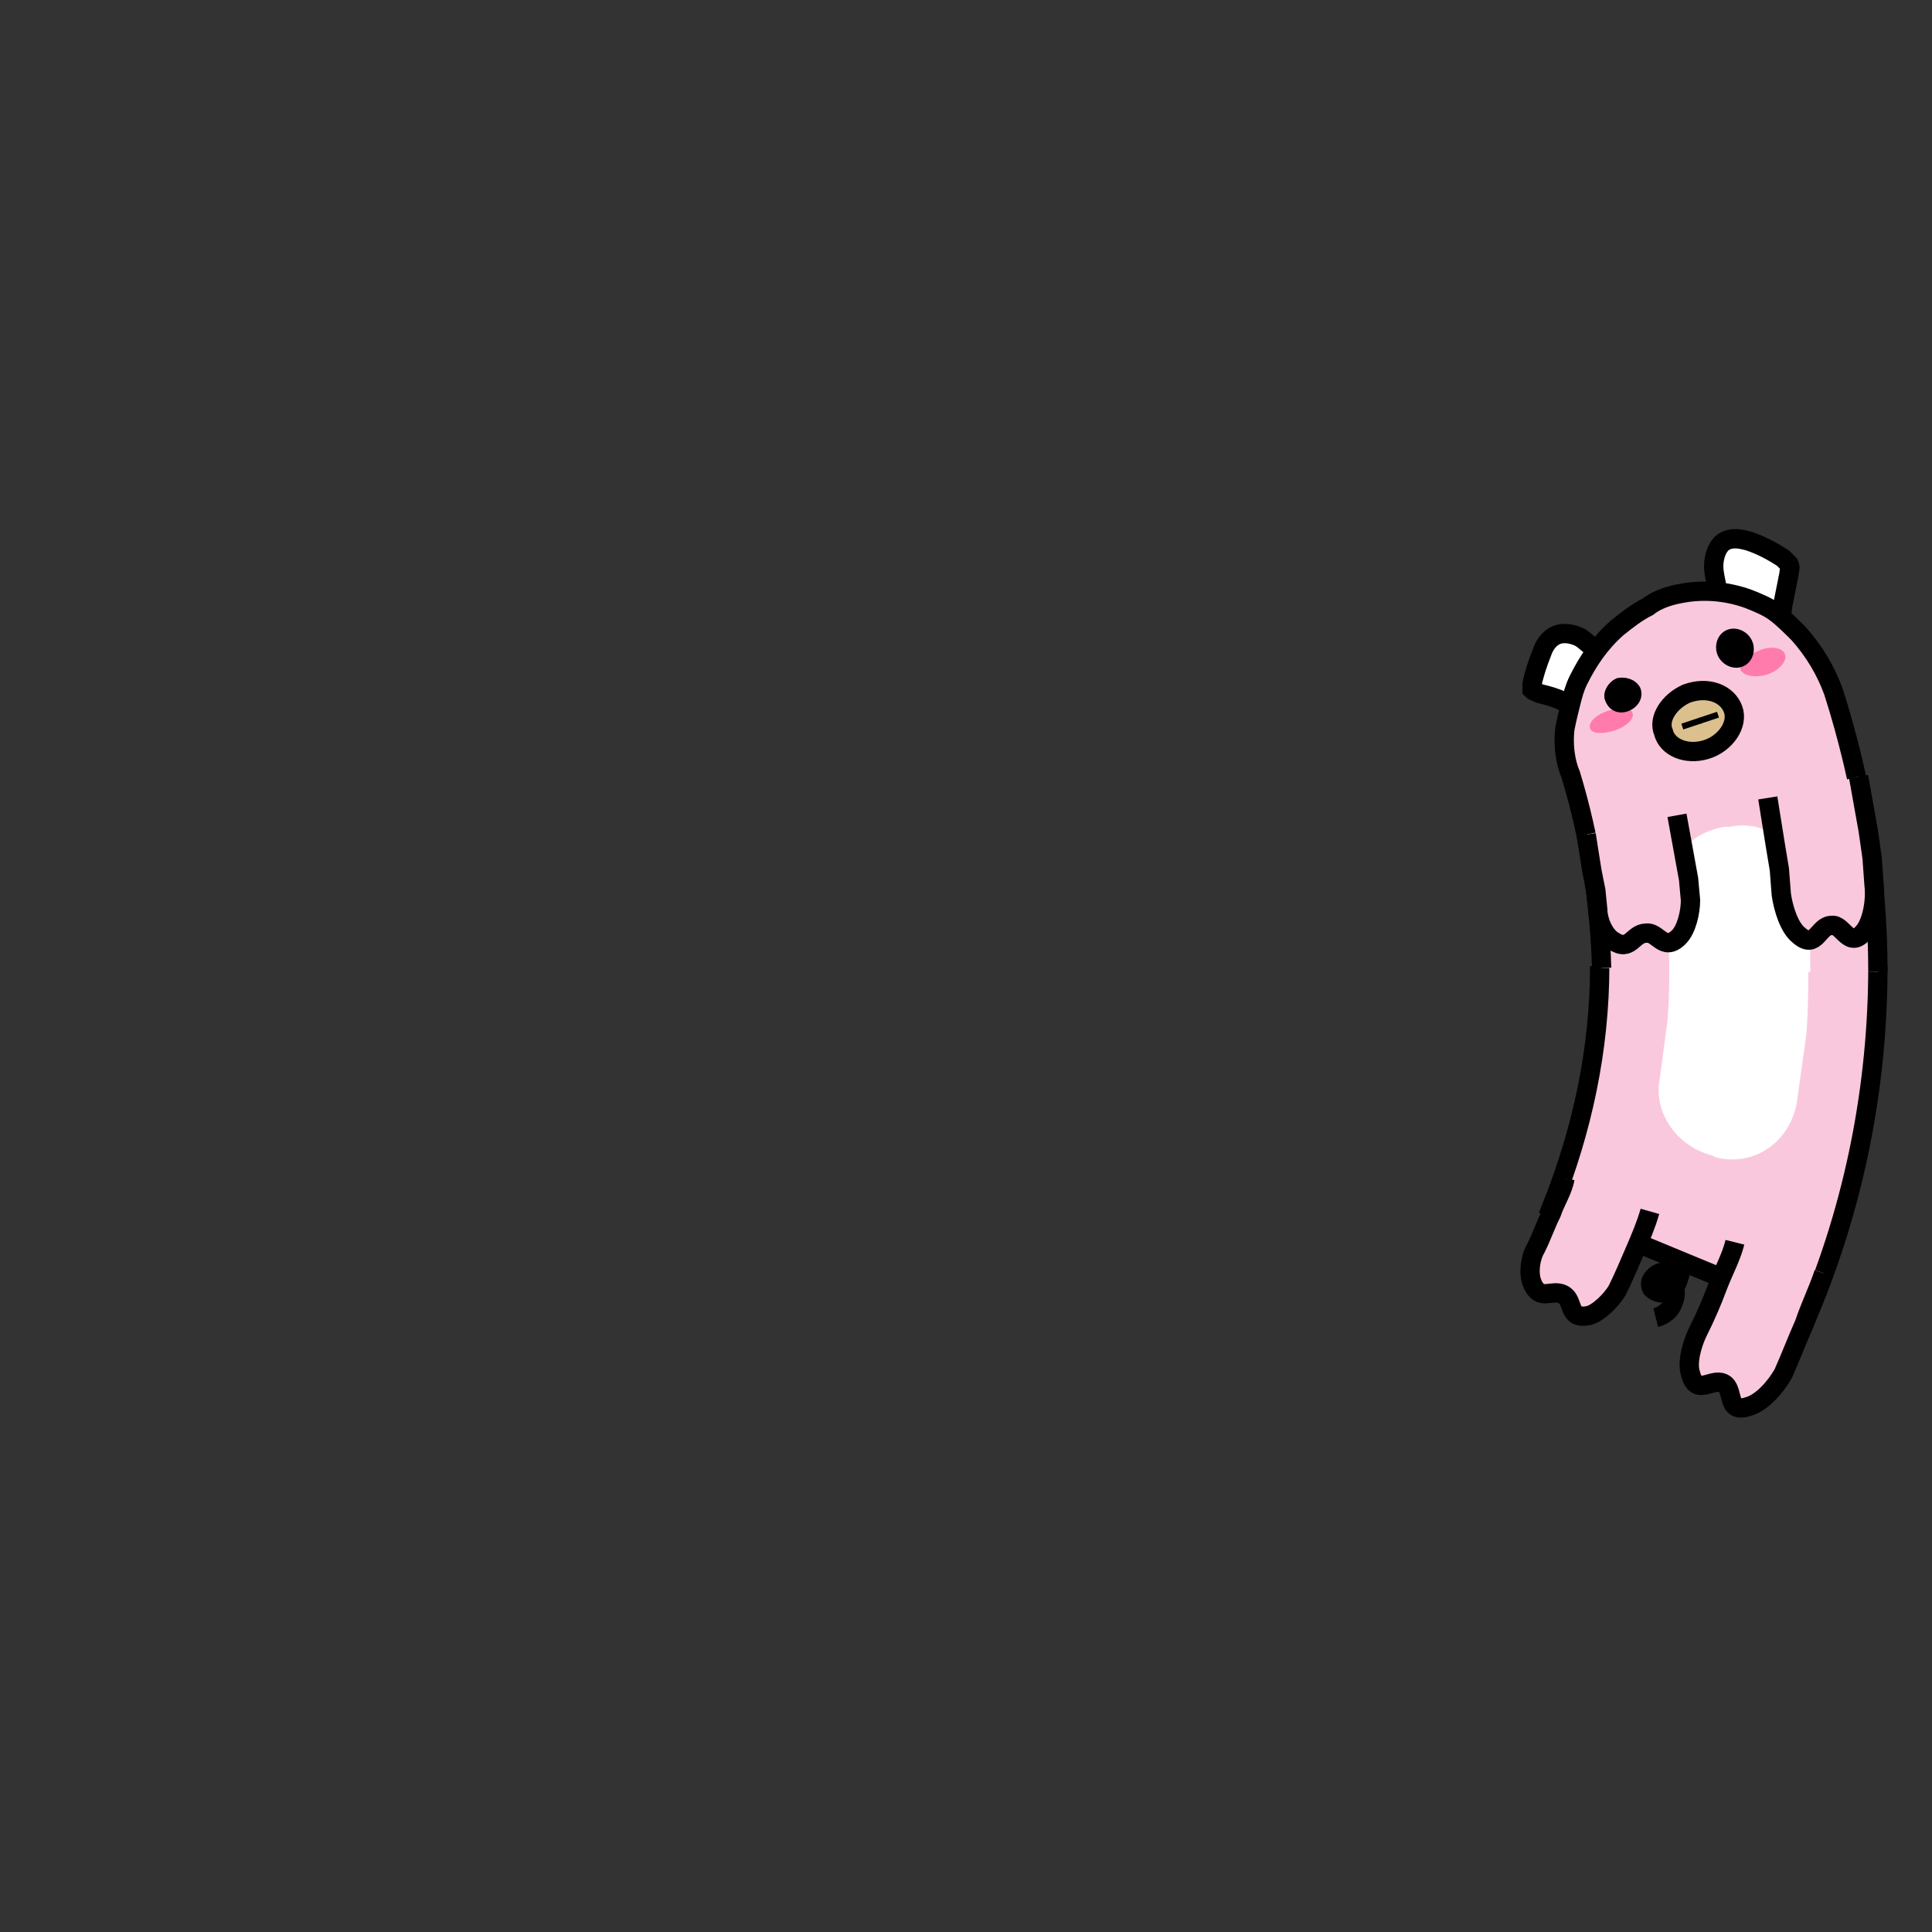 <svg xmlns="http://www.w3.org/2000/svg" xmlns:xlink="http://www.w3.org/1999/xlink" style="margin:auto;background:#fff;display:block;" width="200px" height="200px" viewBox="0 0 100 100" preserveAspectRatio="xMidYMid">

<rect x="0" y="0" width="100" height="100" fill="#333333" stroke="none"/>

<g>
  <animateTransform attributeName="transform" type="rotate" values="360 50 50;0 50 50" keyTimes="0;1" dur="1s" repeatCount="indefinite" calcMode="spline" keySplines="0.5 0 0.5 1" begin="-0.1s"></animateTransform>
  <circle cx="50" cy="50" r="39.891" stroke="#fac8dd" stroke-width="14.4" fill="none" stroke-dasharray="0 300">
    <animate attributeName="stroke-dasharray" values="15 300;55.141 300;15 300" keyTimes="0;0.5;1" dur="1s" repeatCount="indefinite" calcMode="linear" keySplines="0 0.4 0.6 1;0.4 0 1 0.6" begin="-0.046s"></animate>
  </circle>
  <circle cx="50" cy="50" r="39.891" stroke="#ffffff" stroke-width="7.2" fill="none" stroke-dasharray="0 300">
    <animate attributeName="stroke-dasharray" values="15 300;55.141 300;15 300" keyTimes="0;0.5;1" dur="1s" repeatCount="indefinite" calcMode="linear" keySplines="0 0.4 0.6 1;0.4 0 1 0.6" begin="-0.046s"></animate>
  </circle>
  <circle cx="50" cy="50" r="32.771" stroke="#000000" stroke-width="1" fill="none" stroke-dasharray="0 300">
    <animate attributeName="stroke-dasharray" values="15 300;45.299 300;15 300" keyTimes="0;0.5;1" dur="1s" repeatCount="indefinite" calcMode="linear" keySplines="0 0.4 0.6 1;0.4 0 1 0.6" begin="-0.046s"></animate>
  </circle>
  <circle cx="50" cy="50" r="47.171" stroke="#000000" stroke-width="1" fill="none" stroke-dasharray="0 300">
    <animate attributeName="stroke-dasharray" values="15 300;66.034 300;15 300" keyTimes="0;0.5;1" dur="1s" repeatCount="indefinite" calcMode="linear" keySplines="0 0.4 0.6 1;0.4 0 1 0.6" begin="-0.046s"></animate>
  </circle>
</g>
<g>
  <animateTransform attributeName="transform" type="rotate" values="360 50 50;0 50 50" keyTimes="0;1" dur="1s" repeatCount="indefinite" calcMode="spline" keySplines="0.5 0 0.5 1"></animateTransform>

  <path fill="#fac8dd" stroke="#000000" d="M97.2,50c0,6.2-1.2,12.3-3.6,18l-13.3-5.5c1.6-4,2.5-8.2,2.5-12.5"></path>
  <path fill="#ffffff" d="M93.6,50c0,1.2,0,2.4-0.1,3.7L93,57.3c-0.4,2.1-2.3,3.3-4.2,2.8L88.6,60c-1.9-0.5-3-2.3-2.7-3.9l0.4-3 c0.1-1,0.1-2,0.1-3.1" transform="translate(0,-0.2)"></path>
  <path fill="none" stroke="#000000" d="M87.1,65.4c-0.1,0.3-0.2,0.9-0.4,1.2c-0.2,0.2-0.5,0.4-0.8,0.3c-0.1,0-0.3-0.1-0.4-0.2 c-0.1-0.2-0.1-0.4,0.1-0.6c0.2-0.2,0.4-0.3,0.6-0.2c0.1,0.1,0.2,0.2,0.3,0.3c0.2,0.3,0.3,0.8,0.1,1.2c-0.1,0.4-0.5,0.7-0.9,0.8"></path>
  <path fill="#fac8dd" stroke="#000000" d="M85.4,62.7c-0.2,0.7-0.5,1.4-0.8,2.1c-0.3,0.7-0.6,1.4-0.9,2c-0.3,0.5-1,1.2-1.5,1.3c-1.1,0.2-0.7-0.8-1.3-1.1 h0c-0.6-0.3-1.2,0.4-1.6-0.6c-0.2-0.5-0.1-1.3,0.2-1.8c0.3-0.6,0.5-1.2,0.8-1.8c0.2-0.6,0.6-1.2,0.7-1.8"></path>
  <path fill="#fac8dd" stroke="#000000" d="M94.4,65.9c-0.3,0.9-0.7,1.7-1,2.6c-0.4,0.9-0.7,1.7-1.1,2.6c-0.4,0.7-1.1,1.5-1.8,1.7 c-1.2,0.4-0.7-0.9-1.3-1.2v0c-0.6-0.3-1.4,0.7-1.7-0.5c-0.2-0.6,0.1-1.6,0.4-2.2c0.4-0.8,0.7-1.5,1-2.3c0.3-0.8,0.7-1.5,0.9-2.3"></path>


</g>
<g>
  <animateTransform attributeName="transform" type="rotate" values="360 50 50;0 50 50" keyTimes="0;1" dur="1s" repeatCount="indefinite" calcMode="spline" keySplines="0.5 0 0.5 1" begin="-0.1s"></animateTransform>

  <path fill="#ffffff" stroke="#000000" d="M88.9,30.8c0-0.5-0.2-1-0.2-1.5c0-0.5,0.2-1.1,0.6-1.3c0.4-0.2,0.8-0.1,1.2,0c0.6,0.2,1.2,0.5,1.8,0.9 c0.1,0.1,0.2,0.2,0.3,0.3c0.1,0.2,0,0.3,0,0.5c-0.1,0.5-0.2,1-0.3,1.5c-0.1,0.5-0.1,1-0.1,1.5C91.1,31.9,90,31.4,88.9,30.8z"></path>
  <path fill="#ffffff" stroke="#000000" d="M82.8,33.8c-0.4-0.3-0.7-0.6-1-0.8c-0.4-0.2-0.9-0.3-1.3-0.1c-0.4,0.2-0.6,0.6-0.7,0.9 c-0.2,0.5-0.4,1.1-0.5,1.6c0,0.1,0,0.2,0,0.3c0.1,0.1,0.2,0.1,0.4,0.2c0.4,0.1,0.8,0.2,1.2,0.4c0.4,0.2,0.7,0.4,1,0.6 C82.2,35.9,82.5,34.9,82.8,33.8z"></path>
  <path fill="#fac8dd" stroke="#000000" transform="translate(0,0.3)" d="M97.2,50c0-4.9-0.8-9.8-2.3-14.5c-0.4-1.1-1-2.1-1.8-3c-0.4-0.4-0.8-0.8-1.2-1.1c-0.4-0.3-0.9-0.5-1.4-0.7 c-1.1-0.4-2.3-0.5-3.4-0.3c-0.6,0.1-1.3,0.3-1.8,0.7c-0.6,0.3-1.1,0.7-1.6,1.1c-0.9,0.8-1.5,1.7-2,2.7c-0.2,0.4-0.3,0.8-0.4,1.2 c-0.1,0.4-0.2,0.8-0.3,1.3c-0.1,0.8,0,1.7,0.3,2.4c1,3.3,1.5,6.6,1.6,10"></path>
  <path fill="#ffffff" transform="translate(0,0.3)" d="M86.4,50c0-0.6,0-1.3-0.1-1.9l-0.1-1.9c0-0.4,0-0.8,0.1-1.2c0.1-0.4,0.3-0.8,0.6-1.1c0.5-0.7,1.3-1.2,2.3-1.4 l0.3,0c0.9-0.2,1.9,0,2.6,0.6c0.4,0.3,0.7,0.6,0.9,1c0.3,0.4,0.4,0.9,0.4,1.4l0.2,2.2c0.1,0.7,0.1,1.5,0.1,2.3"></path>
  <path fill="#fac8dd" stroke="#000000" d="M86.8,42.2l0.4,2.2l0.2,1.1l0.1,1.1c0,0.6-0.2,1.5-0.6,1.9c-0.8,0.8-1.1-0.3-1.7-0.2c-0.7,0-0.8,1-1.7,0.4 c-0.5-0.3-0.8-1.1-0.8-1.6l-0.1-1l-0.2-1l-0.3-1.9"></path>
  <path fill="#fac8dd" stroke="#000000" d="M96.2,40.2l0.5,2.8l0.2,1.4l0.1,1.4c0.1,0.8-0.1,1.9-0.5,2.4c-0.8,1-1.1-0.4-1.7-0.3h0c-0.7,0-0.8,1.3-1.7,0.5 c-0.5-0.4-0.8-1.4-0.9-2.1l-0.1-1.3l-0.2-1.2l-0.4-2.5"></path>
  <path fill="#dbc08e" stroke="#000000" d="M89.7,36.7c0.3,0.8-0.4,1.8-1.4,2.1c-1,0.3-2-0.1-2.2-0.9c-0.3-0.7,0.3-1.6,1.2-2 C88.4,35.5,89.4,35.9,89.7,36.7z"></path>
  <line stroke="#000000" x1="87.5" y1="37.3" x2="87.6" y2="37.6"></line>
  <line stroke="#000000" x1="88.4" y1="37" x2="88.5" y2="37.3"></line>
  <path fill="#ff7bac" d="M92.4,33.9c0.1,0.3-0.3,0.8-0.9,1c-0.6,0.2-1.2,0.1-1.4-0.2c-0.1-0.3,0.3-0.8,0.9-1 C91.6,33.4,92.3,33.5,92.4,33.9z"></path>
  <path fill="#ff7bac" d="M82.3,37.7c0.1,0.3,0.7,0.3,1.3,0.1c0.6-0.2,1-0.6,0.9-0.9c-0.1-0.3-0.7-0.3-1.3-0.1 C82.6,37,82.2,37.4,82.3,37.7z"></path>
  <path fill="#000000" d="M84.9,35.6c0.2,0.5-0.1,1-0.6,1.2c-0.5,0.2-1,0-1.2-0.5c-0.2-0.4,0.1-1,0.6-1.2C84.2,35,84.7,35.2,84.9,35.6z"></path>
  <path fill="#000000" d="M90.7,33.2c0.2,0.5,0,1.1-0.5,1.3c-0.5,0.2-1.1-0.1-1.3-0.6c-0.2-0.5,0-1.1,0.5-1.3C89.9,32.4,90.5,32.7,90.7,33.2z"></path>

</g>
</svg>